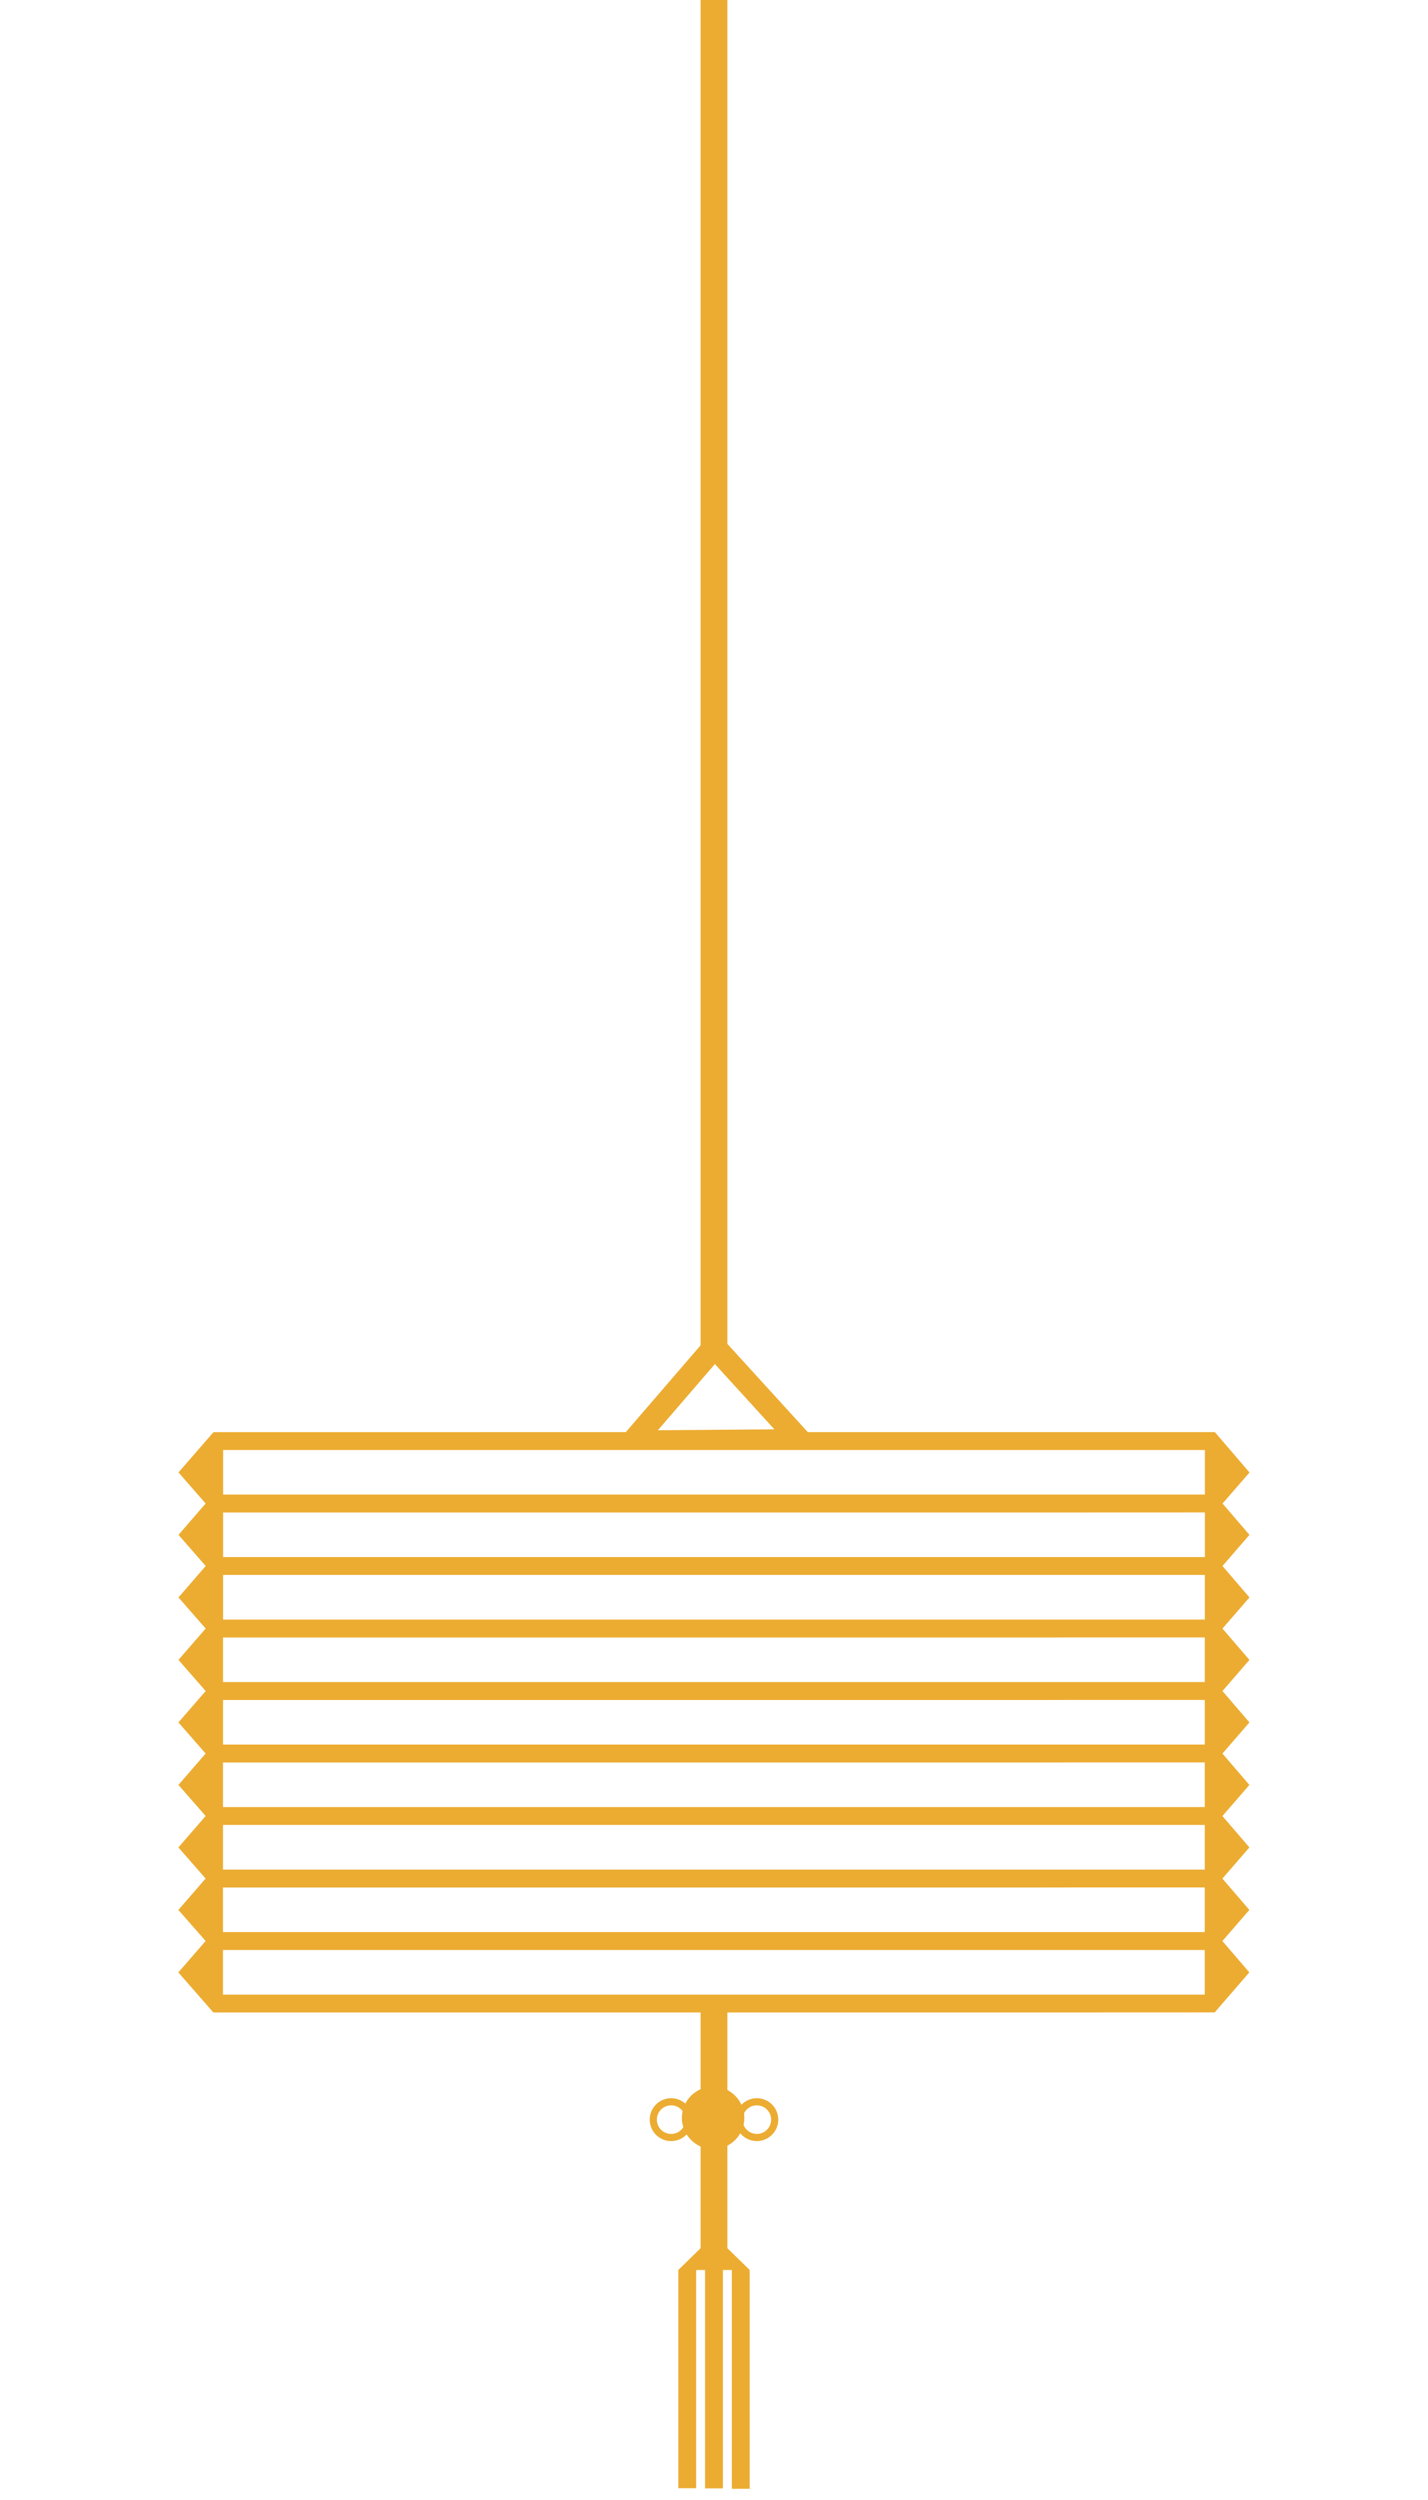 <svg xmlns="http://www.w3.org/2000/svg" viewBox="0 0 40 70" height="70mm" width="40mm"><path style="fill:#ecac31;fill-opacity:1;stroke:#e8e6c0;stroke-width:0;stroke-linecap:round;stroke-linejoin:bevel;paint-order:stroke fill markers" d="M19.625 0h.75v37.831h-.75zM20 62.583l-1 .977v6.11h.5v-6.11h.25v6.115h.5V63.56h.25v6.126h.5V63.56zM20.287 61.652h.008v.104h-.008zM5.98 40.1 5 41.228l.76.87-.76.878.762.872-.763.88.762.871-.762.878.762.872-.763.879.762.871-.762.879.762.87-.763.88.762.871-.762.879.762.87-.763.88.979 1.12v.001H29.045l4.98-.002.97-1.12-.754-.878.755-.871-.755-.878.756-.872-.755-.879.755-.871-.755-.878.756-.872-.755-.879.755-.872-.755-.877.756-.872-.756-.88.756-.872-.754-.877.755-.87-.97-1.13zm.27.5h27.5v1.247H6.25zm27.5 1.748v1.25H6.25V42.35h22.799zm-27.501 1.75h27.5v1.25h-27.5zm24.044 1.75h3.455v1.25h-27.5V45.85h22.8zm-.25 1.75h3.705v1.25h-27.5V47.6h22.8zm.25 1.75h3.454v1.25h-27.5V49.35h22.8zm-24.046 1.75h27.5v1.251h-27.5zm24.044 1.75h3.455v1.25h-27.5V52.85h22.8zM6.246 54.6h27.5v1.25h-27.5z"/><path style="fill:#ecac31;fill-opacity:1;stroke:#e8e6c0;stroke-width:0;stroke-linecap:round;stroke-linejoin:bevel;paint-order:stroke fill markers" d="M19.625 56.203h.75v7.067h-.75z"/><circle style="fill:#ecac31;fill-opacity:1;stroke:#e8e6c0;stroke-width:0;stroke-linecap:round;stroke-linejoin:bevel;paint-order:stroke fill markers" cx="19.975" cy="59.3" r=".875"/><path style="fill:#ecac31;fill-opacity:0;stroke:#ecac31;stroke-width:.2;stroke-linecap:round;stroke-linejoin:bevel;stroke-miterlimit:4;stroke-dasharray:none;stroke-opacity:1;paint-order:stroke fill markers" d="M18.8 58.85a.5.5 0 0 0-.5.5.5.5 0 0 0 .5.5.5.5 0 0 0 .5-.5.5.5 0 0 0-.5-.5zm2.4 0a.5.5 0 0 0-.5.5.5.5 0 0 0 .5.5.5.5 0 0 0 .5-.5.5.5 0 0 0-.5-.5z"/><path style="fill:#ecac31;fill-opacity:0;stroke:#ecac31;stroke-width:.744;stroke-linecap:round;stroke-linejoin:bevel;stroke-miterlimit:4;stroke-dasharray:none;stroke-opacity:1;paint-order:stroke fill markers" d="m18.826 27.97-4.552.055 2.228-3.97z" transform="matrix(1 0 0 .651 3.514 22.05)"/></svg>